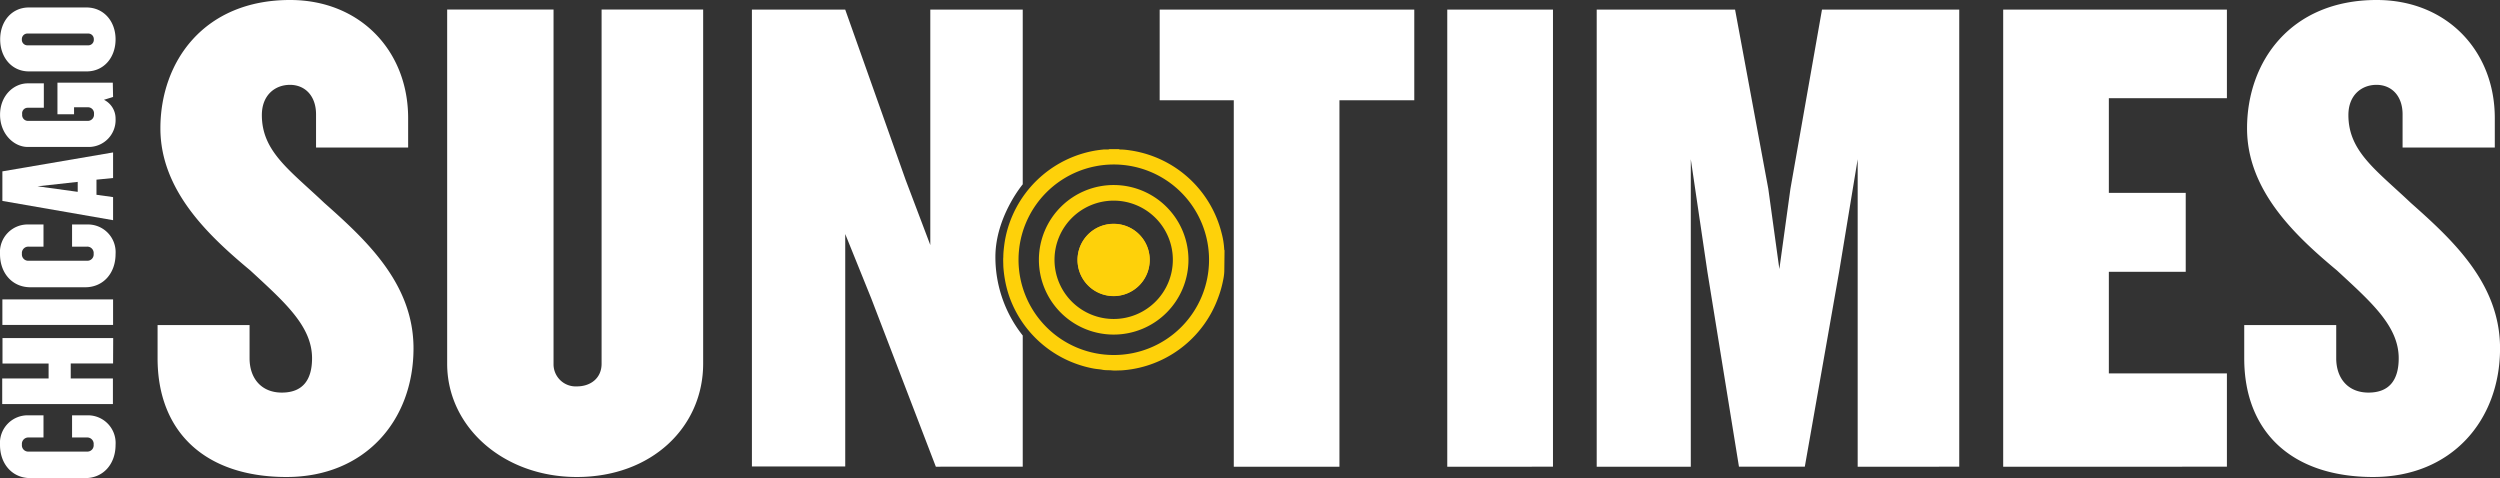 <svg xmlns="http://www.w3.org/2000/svg" id="Layer_1" data-name="Layer 1" viewBox="0 0 451.68 86.37"><rect x="0" y="0" width="451.68" height="86.37" fill="#333333" stroke="none"/><defs><style>.cls-1{fill:#fff;}.cls-2{fill:none;}.cls-3{fill:#fed10a;}.cls-4{fill:#febe18;}</style></defs><path d="M51.78 86.18c-14.51 0-23.31-7.94-23.31-21.45v-6h16.62v6c0 3.6 2.11 6.2 5.83 6.2s5.46-2.23 5.46-6.2c0-5.83-5-10.17-11.16-15.87-7.44-6.2-16.24-14.38-16.24-25.67 0-12 7.81-23.19 23.43-23.19 12.65 0 21.33 9.18 21.33 21.33v5.33H57.1v-6c0-3.35-2-5.33-4.71-5.33s-5.08 1.86-5.08 5.46c0 6.57 5 9.92 11.28 15.87 7.69 6.82 16.12 14.63 16.12 26.29-.01 13.06-8.81 23.23-22.93 23.23zM104.22 86.18c-13.27 0-23.43-9.05-23.43-20.46v-64h19.22v64a4 4 0 0 0 4.22 4.09c2.48 0 4.46-1.49 4.46-4.09v-64h18.35v64c-.01 11.41-9.26 20.46-22.82 20.46zM169.08 84.32l-11.66-30.38-4.71-11.66v42h-16.86V1.74h16.86l10.91 30.75 4.46 11.78V1.74h16.7V33.3s-4.93 5.86-4.94 13.11a22.82 22.82 0 0 0 4.94 14.21v23.69zM242 18.11v66.21h-19.09V18.11h-13.39V1.74h46v16.37zM261.48 84.32V1.74h19.1v82.58zM335.63 84.32V28.77l-3.35 20.33-6.2 35.21h-11.9l-5.7-35.21-3-20.33v55.55h-17V1.74h25l6 32.36 2 14.51 2-14.51 5.7-32.36h24.8v82.58zM361.92 84.32V1.74h40.42v16h-21.33v17.11h13.89v14.26h-13.89v18.35h21.33v16.86zM428.78 86.18c-14.51 0-23.31-7.94-23.31-21.45v-6h16.62v6c0 3.6 2.11 6.2 5.83 6.2s5.46-2.23 5.46-6.2c0-5.83-5-10.17-11.16-15.87-7.44-6.2-16.24-14.38-16.24-25.67 0-12 7.81-23.19 23.43-23.19 12.65 0 21.33 9.18 21.33 21.33v5.33h-16.66v-6c0-3.35-2-5.33-4.71-5.33s-5.08 1.86-5.08 5.46c0 6.57 5 9.92 11.28 15.87 7.69 6.82 16.12 14.63 16.12 26.29-.01 13.06-8.81 23.23-22.91 23.23z" class="cls-1"/><circle cx="201.2" cy="46.96" r="21.33" class="cls-2"/><path d="M218.44 46.98a17.21 17.21 0 1 0-17.22 17.16 17.19 17.19 0 0 0 17.22-17.16m2.76 1.69a1.06 1.06 0 0 0 0 .13.64.64 0 0 0 0 .14 8.81 8.81 0 0 1-.17 1.45 19.77 19.77 0 0 1-1 3.55 20 20 0 0 1-15.39 12.74 18.9 18.9 0 0 1-2.11.24c-.55 0-1.09.06-1.64 0s-1.14 0-1.7-.11-1-.12-1.52-.21a19.58 19.58 0 0 1-3.29-.89 20 20 0 0 1-11.82-11.57 19.59 19.59 0 0 1-1-3.64 20.56 20.56 0 0 1-.29-2.45c0-.54-.05-1.09 0-1.63 0-.72.08-1.43.17-2.15a19.72 19.72 0 0 1 1.56-5.5 20.06 20.06 0 0 1 12.49-11 19.53 19.53 0 0 1 2.61-.6c.46-.07.92-.12 1.38-.17h.7a.39.39 0 0 0 .23-.05h1.74a.68.68 0 0 0 .37.06 13.76 13.76 0 0 1 1.73.17 19 19 0 0 1 1.95.39 20 20 0 0 1 14.51 14.54 13.93 13.93 0 0 1 .47 2.91.61.61 0 0 0 .06.23z" class="cls-3"/><path d="M211.9 46.95a10.69 10.69 0 1 0-10.67 10.68 10.69 10.69 0 0 0 10.67-10.68m2.82 0a13.51 13.51 0 1 1-13.39-13.52 13.51 13.51 0 0 1 13.39 13.52" class="cls-3"/><path d="M207.72 46.98a6.52 6.52 0 1 0-6.52 6.49 6.52 6.52 0 0 0 6.52-6.49" class="cls-4"/><path d="M207.72 46.98a6.52 6.52 0 1 1-6.5-6.52 6.49 6.49 0 0 1 6.5 6.52" class="cls-3"/><path d="M20.88 80.38c0 3.42-2.19 6-5.49 6h-9.9c-3.27 0-5.49-2.55-5.49-6a5 5 0 0 1 5.22-5.34h2.64v4h-2.7a1.16 1.16 0 0 0-1.2 1.29 1.14 1.14 0 0 0 1.2 1.26h10.56a1.14 1.14 0 0 0 1.2-1.26 1.16 1.16 0 0 0-1.2-1.29h-2.7v-4h2.64a5 5 0 0 1 5.22 5.34zM20.43 65.67h-7.65v2.71h7.62V73H.4v-4.62h8.38v-2.7H.45v-4.6h20zM20.43 58.71h-20v-4.62h20zM20.88 45.9c0 3.42-2.19 6-5.49 6h-9.9c-3.27 0-5.49-2.55-5.49-6a5 5 0 0 1 5.22-5.34h2.64v4h-2.7a1.16 1.16 0 0 0-1.2 1.29 1.14 1.14 0 0 0 1.2 1.26h10.56a1.14 1.14 0 0 0 1.2-1.26 1.16 1.16 0 0 0-1.2-1.29h-2.7v-4h2.64a5 5 0 0 1 5.22 5.34zM20.43 32.16l-3 .3v2.73l3 .42v4.17l-20-3.48v-5.34l20-3.42zm-13.65 1.5l7.26 1v-1.8zM20.43 17.52l-1.65.51a3.77 3.77 0 0 1 2.1 3.42 4.86 4.86 0 0 1-5 5.1H5.01c-2.52 0-5-2.37-5-5.82s2.46-5.67 5-5.67h2.91v4.41H5.01a1 1 0 0 0-1 1.17 1.05 1.05 0 0 0 1 1.2H15.9a1.12 1.12 0 0 0 1.08-1.23 1.09 1.09 0 0 0-1.08-1.23h-2.52v1.26h-3v-5.7h10zM20.88 7.11c0 3.27-2.1 5.79-5.22 5.79H5.22C2.13 12.9.03 10.38.03 7.11s2.1-5.76 5.19-5.76h10.44c3.12.03 5.22 2.52 5.22 5.76zM4.95 6.06a1 1 0 0 0-1 1.05 1 1 0 0 0 1 1.08h11a1 1 0 0 0 1-1.08 1 1 0 0 0-1-1.05z" class="cls-1"/></svg>